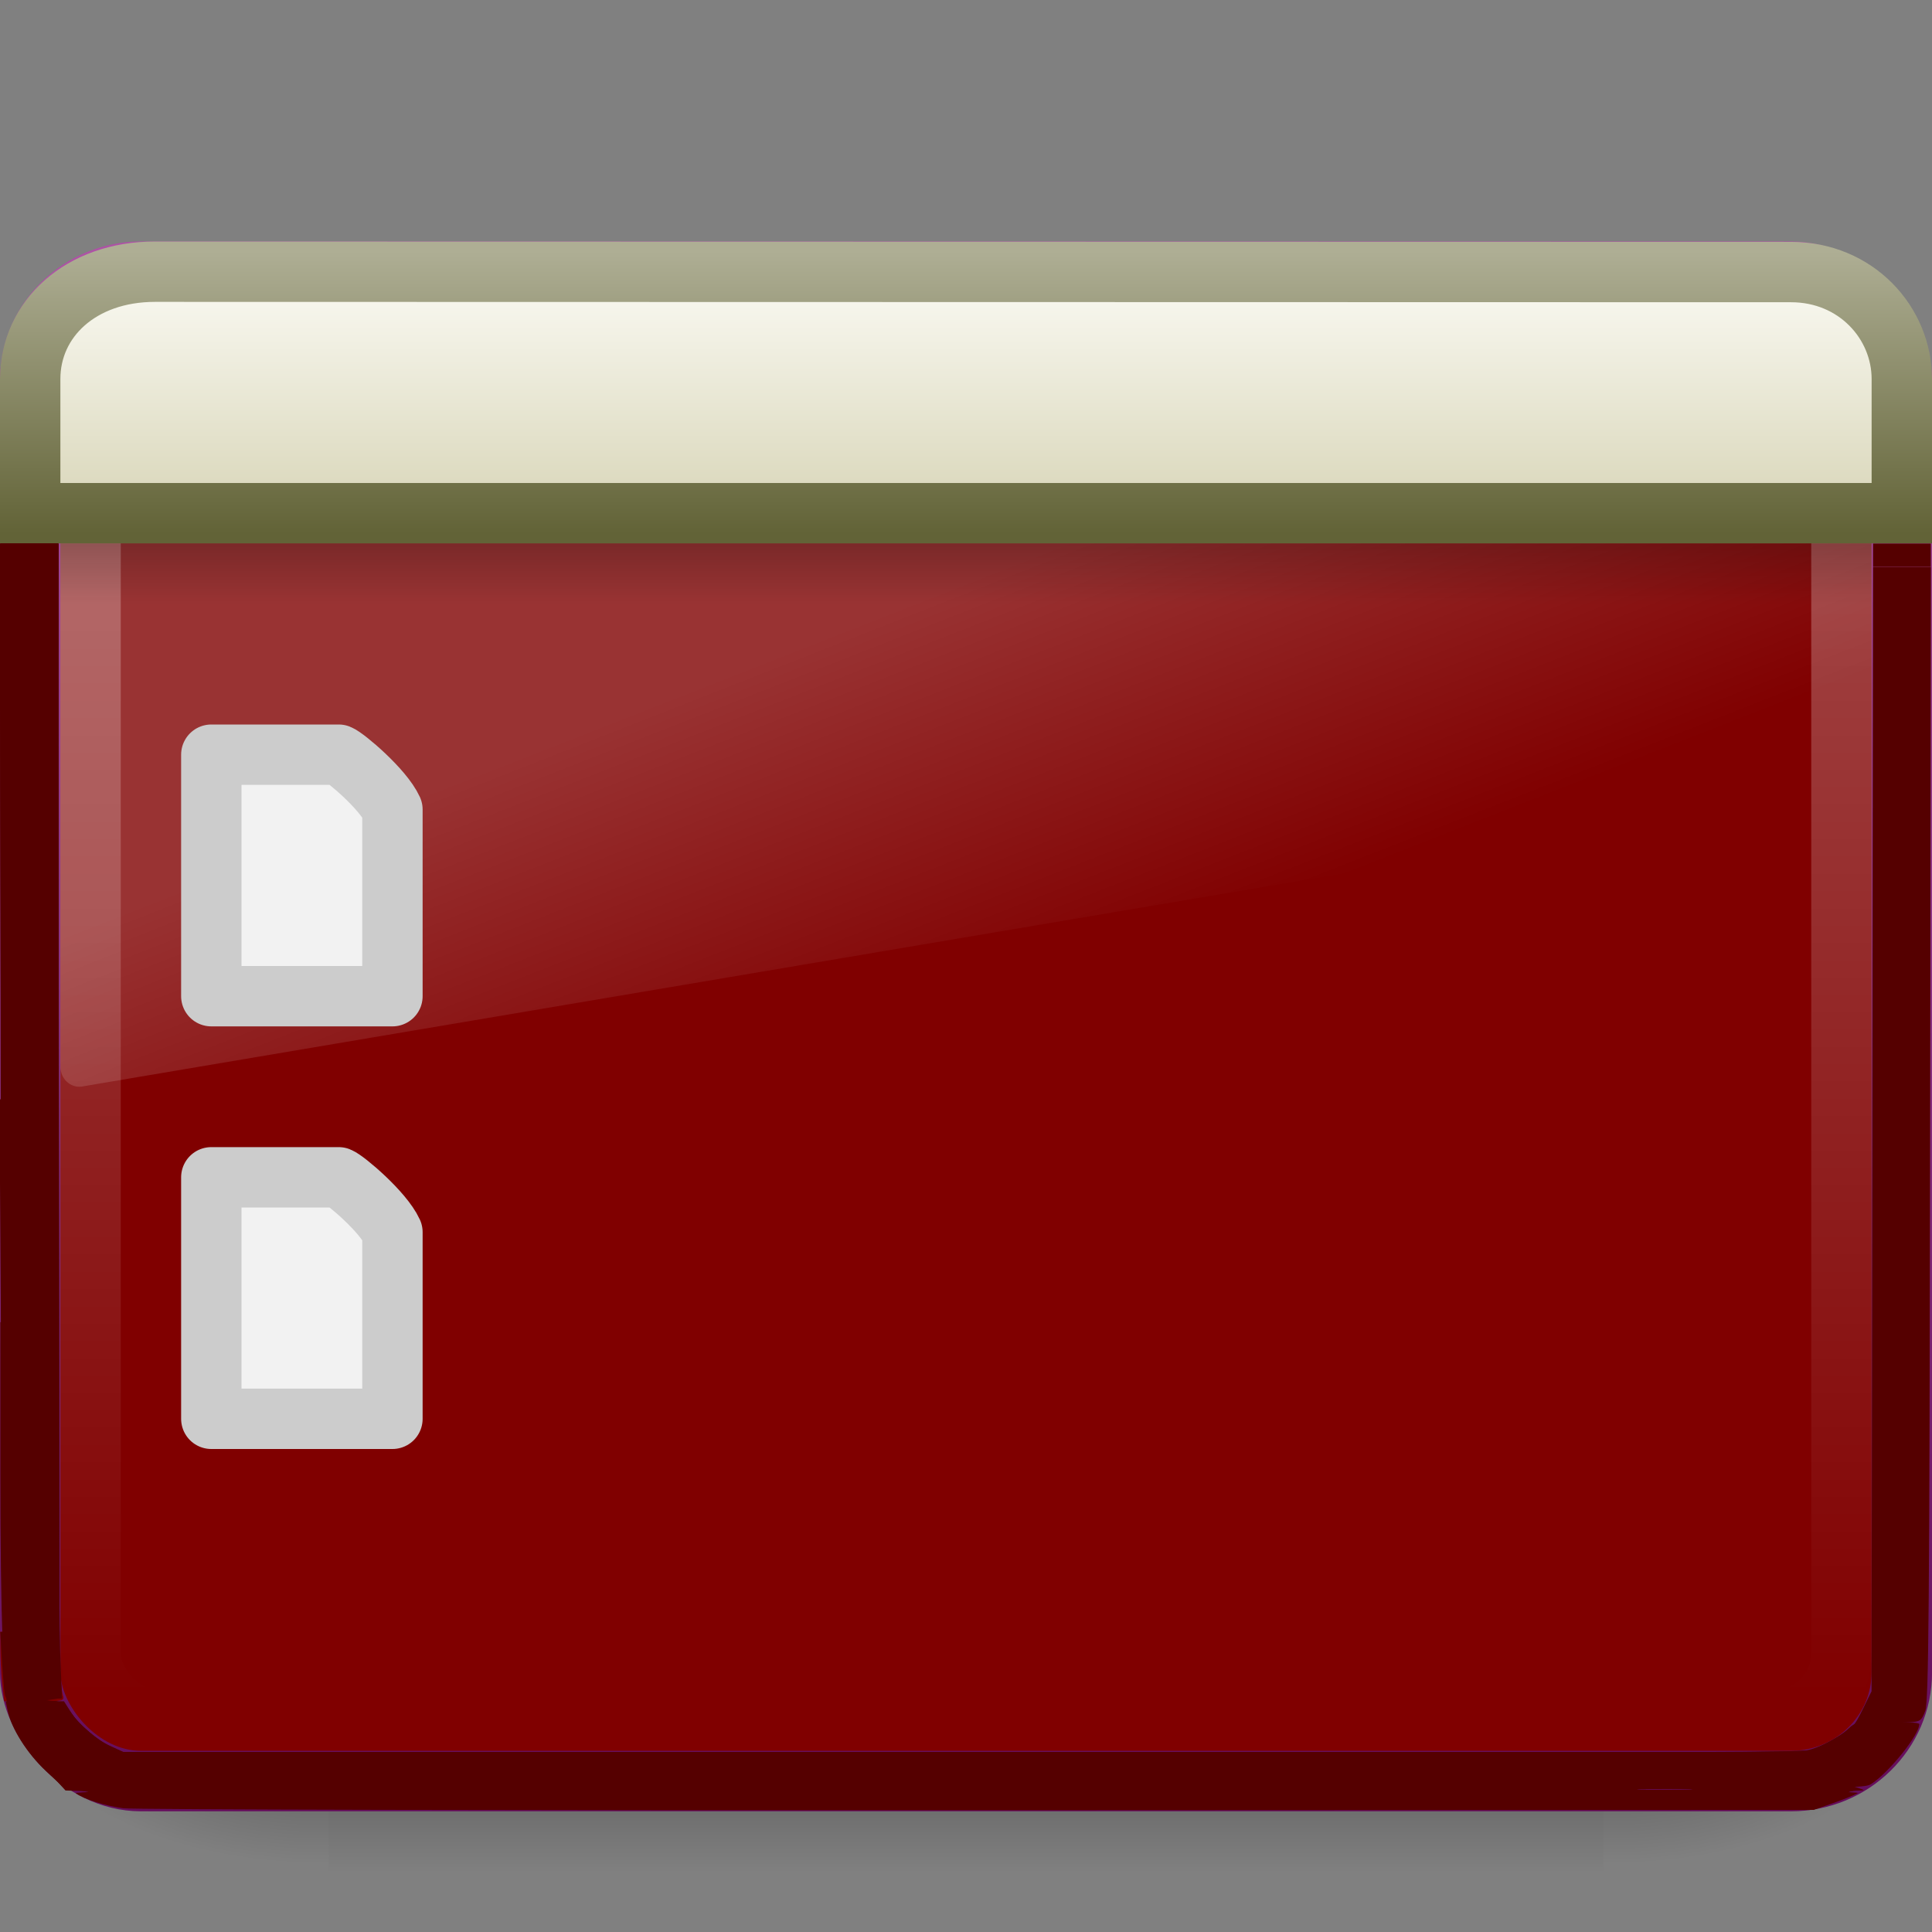 <?xml version="1.0" encoding="UTF-8" standalone="no"?>
<!-- Created with Inkscape (http://www.inkscape.org/) -->

<svg
   xmlns:dc="http://purl.org/dc/elements/1.1/"
   xmlns:cc="http://creativecommons.org/ns#"
   xmlns:rdf="http://www.w3.org/1999/02/22-rdf-syntax-ns#"
   xmlns:svg="http://www.w3.org/2000/svg"
   xmlns="http://www.w3.org/2000/svg"
   xmlns:xlink="http://www.w3.org/1999/xlink"
   xmlns:sodipodi="http://sodipodi.sourceforge.net/DTD/sodipodi-0.dtd"
   xmlns:inkscape="http://www.inkscape.org/namespaces/inkscape"
   version="1.0"
   width="32"
   height="32"
   id="svg2639"
   inkscape:version="0.47 r22583"
   sodipodi:docname="user-desktop.svg">
  <rect width="100%" height="100%" fill="#808080" stroke="none"/>
  <sodipodi:namedview
     pagecolor="#ffffff"
     bordercolor="#666666"
     borderopacity="1"
     objecttolerance="10"
     gridtolerance="10"
     guidetolerance="10"
     inkscape:pageopacity="0"
     inkscape:pageshadow="2"
     inkscape:window-width="1280"
     inkscape:window-height="748"
     id="namedview92"
     showgrid="false"
     inkscape:zoom="20.85965"
     inkscape:cx="18.405156"
     inkscape:cy="13.897579"
     inkscape:window-x="0"
     inkscape:window-y="0"
     inkscape:window-maximized="1"
     inkscape:current-layer="svg2639" />
  <defs
     id="defs2641">
    <inkscape:perspective
       sodipodi:type="inkscape:persp3d"
       inkscape:vp_x="0 : 16 : 1"
       inkscape:vp_y="0 : 1000 : 0"
       inkscape:vp_z="32 : 16 : 1"
       inkscape:persp3d-origin="16 : 10.666667 : 1"
       id="perspective96" />
    <radialGradient
       cx="605.714"
       cy="486.648"
       r="117.143"
       fx="605.714"
       fy="486.648"
       id="radialGradient3932"
       xlink:href="#linearGradient5060"
       gradientUnits="userSpaceOnUse"
       gradientTransform="matrix(-2.774,0,0,1.97,112.762,-872.885)" />
    <linearGradient
       id="linearGradient5060">
      <stop
         id="stop5062"
         style="stop-color:#000000;stop-opacity:1"
         offset="0" />
      <stop
         id="stop5064"
         style="stop-color:#000000;stop-opacity:0"
         offset="1" />
    </linearGradient>
    <radialGradient
       cx="605.714"
       cy="486.648"
       r="117.143"
       fx="605.714"
       fy="486.648"
       id="radialGradient3407"
       xlink:href="#linearGradient5060"
       gradientUnits="userSpaceOnUse"
       gradientTransform="matrix(2.774,0,0,1.97,-1891.633,-872.885)" />
    <linearGradient
       id="linearGradient5048">
      <stop
         id="stop5050"
         style="stop-color:#000000;stop-opacity:0"
         offset="0" />
      <stop
         id="stop5056"
         style="stop-color:#000000;stop-opacity:1"
         offset="0.5" />
      <stop
         id="stop5052"
         style="stop-color:#000000;stop-opacity:0"
         offset="1" />
    </linearGradient>
    <linearGradient
       x1="302.857"
       y1="366.648"
       x2="302.857"
       y2="609.505"
       id="linearGradient3405"
       xlink:href="#linearGradient5048"
       gradientUnits="userSpaceOnUse"
       gradientTransform="matrix(2.774,0,0,1.97,-1892.179,-872.885)" />
    <linearGradient
       id="linearGradient2238">
      <stop
         id="stop2240"
         style="stop-color:#ffffff;stop-opacity:1"
         offset="0" />
      <stop
         id="stop2242"
         style="stop-color:#ffffff;stop-opacity:0"
         offset="1" />
    </linearGradient>
    <linearGradient
       id="linearGradient8265-821-176-38-919-66-249">
      <stop
         id="stop2687"
         style="stop-color:#ffffff;stop-opacity:1"
         offset="0" />
      <stop
         id="stop2689"
         style="stop-color:#ffffff;stop-opacity:0"
         offset="1" />
    </linearGradient>
    <linearGradient
       id="linearGradient3282">
      <stop
         id="stop3284"
         style="stop-color:#000000;stop-opacity:1"
         offset="0" />
      <stop
         id="stop3286"
         style="stop-color:#000000;stop-opacity:0"
         offset="1" />
    </linearGradient>
    <linearGradient
       id="linearGradient3958">
      <stop
         id="stop3960"
         style="stop-color:#a1a1a1;stop-opacity:1"
         offset="0" />
      <stop
         id="stop3962"
         style="stop-color:#4d4d4d;stop-opacity:1"
         offset="1" />
    </linearGradient>
    <linearGradient
       id="linearGradient2446-733-45">
      <stop
         id="stop3793"
         style="stop-color:#fafafa;stop-opacity:1"
         offset="0" />
      <stop
         id="stop3795"
         style="stop-color:#c5c5c5;stop-opacity:1"
         offset="1" />
    </linearGradient>
    <linearGradient
       x1="33.579"
       y1="5.709"
       x2="33.579"
       y2="16.323"
       id="linearGradient2433"
       xlink:href="#linearGradient2536"
       gradientUnits="userSpaceOnUse"
       gradientTransform="matrix(0.561,0,0,0.44,-2.09,1.655)" />
    <linearGradient
       x1="16.916"
       y1="7.001"
       x2="16.916"
       y2="14"
       id="linearGradient2435"
       xlink:href="#linearGradient2529"
       gradientUnits="userSpaceOnUse"
       gradientTransform="matrix(0.689,0,0,0.667,-0.533,-0.501)" />
    <linearGradient
       x1="24.683"
       y1="9.242"
       x2="24.683"
       y2="13.523"
       id="linearGradient2438"
       xlink:href="#linearGradient3282"
       gradientUnits="userSpaceOnUse"
       gradientTransform="matrix(0.652,0,0,0.234,0.356,6.837)" />
    <linearGradient
       x1="16.626"
       y1="15.298"
       x2="20.055"
       y2="24.628"
       id="linearGradient2441"
       xlink:href="#linearGradient8265-821-176-38-919-66-249"
       gradientUnits="userSpaceOnUse"
       gradientTransform="matrix(0.653,0,0,0.697,0.327,0.841)" />
    <linearGradient
       x1="12.579"
       y1="-7.807"
       x2="12.579"
       y2="41.827"
       id="linearGradient2444"
       xlink:href="#linearGradient2238"
       gradientUnits="userSpaceOnUse"
       gradientTransform="matrix(0.644,0,0,0.589,0.546,3.452)" />
    <radialGradient
       cx="26.617"
       cy="-2.064"
       r="23"
       fx="26.617"
       fy="-2.064"
       id="radialGradient2447"
       xlink:href="#linearGradient3242-593-605-251-305"
       gradientUnits="userSpaceOnUse"
       gradientTransform="matrix(-1.2529193e-8,-0.72,0.962,0,24.243,38.999)" />
    <linearGradient
       x1="10.014"
       y1="44.96"
       x2="10.014"
       y2="2.876"
       id="linearGradient2449"
       xlink:href="#linearGradient3332-412-419-652-471"
       gradientUnits="userSpaceOnUse"
       gradientTransform="matrix(0.66,0,0,0.61,0.17,2.342)" />
    <linearGradient
       x1="12.579"
       y1="-7.807"
       x2="12.579"
       y2="41.827"
       id="linearGradient2852"
       xlink:href="#linearGradient2238"
       gradientUnits="userSpaceOnUse"
       gradientTransform="matrix(0.955,0,0,0.897,1.087,5.385)" />
    <linearGradient
       x1="33.579"
       y1="5.709"
       x2="33.579"
       y2="16.323"
       id="linearGradient3636-65"
       xlink:href="#linearGradient2446-733-45"
       gradientUnits="userSpaceOnUse"
       gradientTransform="matrix(0.815,0,0,0.66,-2.259,3.234)" />
    <linearGradient
       id="linearGradient2536">
      <stop
         id="stop2538"
         style="stop-color:#fdfdf8;stop-opacity:1"
         offset="0" />
      <stop
         id="stop2540"
         style="stop-color:#d6d3b4;stop-opacity:1"
         offset="1" />
    </linearGradient>
    <linearGradient
       x1="16.916"
       y1="7.001"
       x2="16.916"
       y2="14"
       id="linearGradient3964"
       xlink:href="#linearGradient3958"
       gradientUnits="userSpaceOnUse" />
    <linearGradient
       id="linearGradient2529">
      <stop
         id="stop2531"
         style="stop-color:#aeae94;stop-opacity:1"
         offset="0" />
      <stop
         id="stop2533"
         style="stop-color:#626337;stop-opacity:1"
         offset="1" />
    </linearGradient>
    <linearGradient
       x1="24.683"
       y1="9.242"
       x2="24.683"
       y2="13.523"
       id="linearGradient3639"
       xlink:href="#linearGradient3282"
       gradientUnits="userSpaceOnUse"
       gradientTransform="matrix(0.956,0,0,0.468,1.055,9.675)" />
    <linearGradient
       x1="16.626"
       y1="15.298"
       x2="20.055"
       y2="24.628"
       id="linearGradient2849"
       xlink:href="#linearGradient8265-821-176-38-919-66-249"
       gradientUnits="userSpaceOnUse"
       gradientTransform="matrix(0.958,0,0,1.018,1.012,1.922)" />
    <radialGradient
       cx="26.617"
       cy="-2.064"
       r="23"
       fx="26.617"
       fy="-2.064"
       id="radialGradient3966"
       xlink:href="#linearGradient3242-593-605-251-305"
       gradientUnits="userSpaceOnUse"
       gradientTransform="matrix(-1.8187668e-8,-1.066,1.397,0,35.965,58.559)" />
    <linearGradient
       id="linearGradient3242-593-605-251-305">
      <stop
         id="stop2749"
         style="stop-color:#d78ec1;stop-opacity:1"
         offset="0" />
      <stop
         id="stop2751"
         style="stop-color:#c564be;stop-opacity:1"
         offset="0.262" />
      <stop
         id="stop2753"
         style="stop-color:#9d3ea4;stop-opacity:1"
         offset="0.661" />
      <stop
         id="stop2755"
         style="stop-color:#5e2c73;stop-opacity:1"
         offset="1" />
    </linearGradient>
    <linearGradient
       x1="10.014"
       y1="44.96"
       x2="10.014"
       y2="2.876"
       id="linearGradient2857"
       xlink:href="#linearGradient3332-412-419-652-471"
       gradientUnits="userSpaceOnUse"
       gradientTransform="matrix(0.957,0,0,0.903,1.021,4.306)" />
    <linearGradient
       id="linearGradient3332-412-419-652-471">
      <stop
         id="stop2759"
         style="stop-color:#650d5c;stop-opacity:1"
         offset="0" />
      <stop
         id="stop2761"
         style="stop-color:#ad53a5;stop-opacity:1"
         offset="1" />
    </linearGradient>
    <radialGradient
       cx="605.714"
       cy="486.648"
       r="117.143"
       fx="605.714"
       fy="486.648"
       id="radialGradient2782"
       xlink:href="#linearGradient5060-6"
       gradientUnits="userSpaceOnUse"
       gradientTransform="matrix(-6.553443e-2,0,0,2.470588e-2,47.673,31.942)" />
    <linearGradient
       id="linearGradient5060-6">
      <stop
         id="stop5062-3"
         style="stop-color:#000000;stop-opacity:1"
         offset="0" />
      <stop
         id="stop5064-1"
         style="stop-color:#000000;stop-opacity:0"
         offset="1" />
    </linearGradient>
    <radialGradient
       cx="605.714"
       cy="486.648"
       r="117.143"
       fx="605.714"
       fy="486.648"
       id="radialGradient2785"
       xlink:href="#linearGradient5060-6"
       gradientUnits="userSpaceOnUse"
       gradientTransform="matrix(6.553443e-2,0,0,2.470588e-2,0.327,31.942)" />
    <linearGradient
       x1="302.857"
       y1="366.648"
       x2="302.857"
       y2="609.505"
       id="linearGradient2788"
       xlink:href="#linearGradient5048-7"
       gradientUnits="userSpaceOnUse"
       gradientTransform="matrix(6.553443e-2,0,0,2.470588e-2,0.314,31.942)" />
    <linearGradient
       id="linearGradient5048-7">
      <stop
         id="stop5050-5"
         style="stop-color:#000000;stop-opacity:0"
         offset="0" />
      <stop
         id="stop5056-9"
         style="stop-color:#000000;stop-opacity:1"
         offset="0.5" />
      <stop
         id="stop5052-6"
         style="stop-color:#000000;stop-opacity:0"
         offset="1" />
    </linearGradient>
    <linearGradient
       x1="12.579"
       y1="-7.807"
       x2="12.579"
       y2="41.827"
       id="linearGradient3336"
       xlink:href="#linearGradient2238"
       gradientUnits="userSpaceOnUse"
       gradientTransform="matrix(0.955,0,0,0.897,-59.989,3.253)" />
    <linearGradient
       x1="33.579"
       y1="5.709"
       x2="33.579"
       y2="16.323"
       id="linearGradient3339"
       xlink:href="#linearGradient2446-733-45"
       gradientUnits="userSpaceOnUse"
       gradientTransform="matrix(0.815,0,0,0.66,-63.336,1.101)" />
    <linearGradient
       x1="16.916"
       y1="7.001"
       x2="16.916"
       y2="14"
       id="linearGradient3341"
       xlink:href="#linearGradient3958"
       gradientUnits="userSpaceOnUse"
       gradientTransform="translate(-61.076,-2.133)" />
    <linearGradient
       x1="24.683"
       y1="9.242"
       x2="24.683"
       y2="13.523"
       id="linearGradient3344"
       xlink:href="#linearGradient3282"
       gradientUnits="userSpaceOnUse"
       gradientTransform="matrix(0.956,0,0,0.468,-60.021,7.542)" />
    <linearGradient
       x1="16.626"
       y1="15.298"
       x2="20.055"
       y2="24.628"
       id="linearGradient3347"
       xlink:href="#linearGradient8265-821-176-38-919-66-249"
       gradientUnits="userSpaceOnUse"
       gradientTransform="matrix(0.958,0,0,1.018,-60.064,-0.21)" />
    <radialGradient
       cx="26.617"
       cy="-2.064"
       r="23"
       fx="26.617"
       fy="-2.064"
       id="radialGradient3350"
       xlink:href="#linearGradient3242-593-605-251-305"
       gradientUnits="userSpaceOnUse"
       gradientTransform="matrix(-1.8187668e-8,-1.066,1.397,0,-25.111,56.426)" />
    <linearGradient
       x1="10.014"
       y1="44.96"
       x2="10.014"
       y2="2.876"
       id="linearGradient3352"
       xlink:href="#linearGradient3332-412-419-652-471"
       gradientUnits="userSpaceOnUse"
       gradientTransform="matrix(0.957,0,0,0.903,-60.055,2.173)" />
    <radialGradient
       cx="605.714"
       cy="486.648"
       r="117.143"
       fx="605.714"
       fy="486.648"
       id="radialGradient3355"
       xlink:href="#linearGradient5060-6"
       gradientUnits="userSpaceOnUse"
       gradientTransform="matrix(-6.553443e-2,0,0,2.470588e-2,-13.403,29.809)" />
    <radialGradient
       cx="605.714"
       cy="486.648"
       r="117.143"
       fx="605.714"
       fy="486.648"
       id="radialGradient3358"
       xlink:href="#linearGradient5060-6"
       gradientUnits="userSpaceOnUse"
       gradientTransform="matrix(6.553443e-2,0,0,2.470588e-2,-60.749,29.809)" />
    <linearGradient
       x1="302.857"
       y1="366.648"
       x2="302.857"
       y2="609.505"
       id="linearGradient3361"
       xlink:href="#linearGradient5048-7"
       gradientUnits="userSpaceOnUse"
       gradientTransform="matrix(6.553443e-2,0,0,2.470588e-2,-60.762,29.809)" />
    <radialGradient
       cx="26.617"
       cy="-2.064"
       r="23"
       fx="26.617"
       fy="-2.064"
       id="radialGradient3368"
       xlink:href="#linearGradient3242-593-605-251-305"
       gradientUnits="userSpaceOnUse"
       gradientTransform="matrix(-1.8187668e-8,-1.066,1.397,0,-25.111,56.426)" />
    <linearGradient
       x1="10.014"
       y1="44.96"
       x2="10.014"
       y2="2.876"
       id="linearGradient3370"
       xlink:href="#linearGradient3332-412-419-652-471"
       gradientUnits="userSpaceOnUse"
       gradientTransform="matrix(0.957,0,0,0.903,-60.055,2.173)" />
    <radialGradient
       cx="26.617"
       cy="-2.064"
       r="23"
       fx="26.617"
       fy="-2.064"
       id="radialGradient3375"
       xlink:href="#linearGradient3242-593-605-251-305"
       gradientUnits="userSpaceOnUse"
       gradientTransform="matrix(-1.253274e-8,-0.721,0.962,0,24.245,39.023)" />
    <linearGradient
       x1="10.014"
       y1="44.96"
       x2="10.014"
       y2="2.876"
       id="linearGradient3377"
       xlink:href="#linearGradient3332-412-419-652-471"
       gradientUnits="userSpaceOnUse"
       gradientTransform="matrix(0.66,0,0,0.611,0.166,2.326)" />
  </defs>
  <g
     transform="matrix(1.576018e-2,0,0,1.254293e-2,30.018,26.89)"
     id="g2583">
    <rect
       width="1339.633"
       height="478.357"
       x="-1559.252"
       y="-150.697"
       id="rect2585"
       style="opacity:0.402;fill:url(#linearGradient3405);fill-opacity:1;fill-rule:nonzero;stroke:none;stroke-width:1;marker:none;visibility:visible;display:inline;overflow:visible" />
    <path
       d="M -219.619,-150.68 C -219.619,-150.68 -219.619,327.65 -219.619,327.65 C -76.745,328.551 125.781,220.481 125.781,88.454 C 125.781,-43.572 -33.655,-150.68 -219.619,-150.68 L -219.619,-150.68 z"
       id="path2587"
       style="opacity:0.402;fill:url(#radialGradient3407);fill-opacity:1;fill-rule:nonzero;stroke:none;stroke-width:1;marker:none;visibility:visible;display:inline;overflow:visible" />
    <path
       d="M -1559.252,-150.68 C -1559.252,-150.68 -1559.252,327.65 -1559.252,327.65 C -1702.127,328.551 -1904.652,220.481 -1904.652,88.454 C -1904.652,-43.572 -1745.216,-150.68 -1559.252,-150.68 L -1559.252,-150.68 z"
       id="path2589"
       style="opacity:0.402;fill:url(#radialGradient3932);fill-opacity:1;fill-rule:nonzero;stroke:none;stroke-width:1;marker:none;visibility:visible;display:inline;overflow:visible" />
  </g>
  <rect
     width="31"
     height="25"
     rx="1.837"
     ry="1.801"
     x="0.5"
     y="4.5"
     id="rect2591"
     style="fill:#800000;fill-opacity:1;fill-rule:evenodd;stroke:url(#linearGradient2449);stroke-width:1.002;stroke-linecap:round;stroke-linejoin:round;marker:none;marker-start:none;marker-mid:none;marker-end:none;stroke-miterlimit:4;stroke-dasharray:none;stroke-dashoffset:0;stroke-opacity:1;visibility:visible;display:inline;overflow:visible;enable-background:accumulate" />
  <rect
     width="29"
     height="23"
     rx="1.144"
     ry="1.115"
     x="1.5"
     y="5.5"
     id="rect2645"
     style="opacity:0.4;fill:none;stroke:url(#linearGradient2444);stroke-width:1;stroke-linecap:round;stroke-linejoin:round;stroke-miterlimit:4;stroke-dasharray:none;stroke-dashoffset:0;stroke-opacity:1" />
  <path
     d="M 2.429,5 C 1.639,5 1,5.682 1,6.524 L 1,17.672 C 1.002,17.765 1.04,17.854 1.106,17.916 C 1.172,17.978 1.259,18.008 1.347,17.998 L 30.735,13.034 C 30.886,13.009 30.998,12.871 31,12.707 L 31,6.524 C 31,5.682 30.361,5 29.571,5 L 2.429,5 L 2.429,5 z"
     id="path2651"
     style="opacity:0.2;fill:url(#linearGradient2441);fill-opacity:1;fill-rule:evenodd;stroke:none" />
  <rect
     width="30"
     height="1"
     rx="0"
     ry="0"
     x="1"
     y="9"
     id="rect1436"
     style="opacity:0.2;fill:url(#linearGradient2438);fill-opacity:1;fill-rule:evenodd;stroke:none;stroke-width:1;stroke-linecap:butt;stroke-linejoin:miter;marker:none;marker-start:none;marker-mid:none;marker-end:none;stroke-miterlimit:4;stroke-dasharray:none;stroke-dashoffset:0;stroke-opacity:1;visibility:visible;display:inline;overflow:visible" />
  <path
     d="M 2.567,4.5 C 2.567,4.5 29.665,4.506 29.665,4.506 C 30.743,4.506 31.5,5.347 31.5,6.277 C 31.5,6.277 31.5,8.5 31.5,8.5 C 31.5,8.5 0.5,8.5 0.5,8.5 C 0.5,8.5 0.5,6.277 0.5,6.277 C 0.5,5.285 1.333,4.5 2.567,4.5 z"
     id="rect2311"
     style="fill:url(#linearGradient2433);fill-opacity:1;fill-rule:evenodd;stroke:url(#linearGradient2435);stroke-width:1;stroke-linecap:butt;stroke-linejoin:miter;marker:none;marker-start:none;marker-mid:none;marker-end:none;stroke-miterlimit:4;stroke-dasharray:none;stroke-dashoffset:0;stroke-opacity:1;visibility:visible;display:inline;overflow:visible" />
  <path
     d="M 3.5,12.5 C 4.13,12.5 4.98,12.5 5.61,12.5 C 5.721,12.543 6.345,13.069 6.5,13.409 C 6.5,14.451 6.5,15.458 6.5,16.5 C 5.583,16.5 4.417,16.5 3.5,16.5 C 3.5,15.167 3.5,13.833 3.5,12.5 z"
     id="path4160"
     style="fill:#f2f2f2;fill-opacity:1;stroke:#cccccc;stroke-width:1;stroke-linecap:butt;stroke-linejoin:round;stroke-miterlimit:4;stroke-dasharray:none;stroke-dashoffset:0;stroke-opacity:1;display:inline" />
  <path
     d="M 3.5,19.5 C 4.13,19.5 4.98,19.5 5.61,19.5 C 5.721,19.543 6.345,20.069 6.5,20.409 C 6.5,21.451 6.5,22.458 6.5,23.5 C 5.583,23.5 4.417,23.5 3.5,23.5 C 3.5,22.167 3.5,20.833 3.5,19.5 z"
     id="path4156"
     style="fill:#f2f2f2;fill-opacity:1;stroke:#cccccc;stroke-width:1;stroke-linecap:butt;stroke-linejoin:round;stroke-miterlimit:4;stroke-dasharray:none;stroke-dashoffset:0;stroke-opacity:1;display:inline" />
  <path
     style="fill:#800000;stroke-width:1.002;stroke-miterlimit:4;stroke-dasharray:none"
     d="M 0.037,27.885 C 0.02,27.723 0.006,27.464 0.006,27.309 l 0,-0.281 0.473,0 0.473,0 0.027,0.467 c 0.015,0.257 0.042,0.516 0.06,0.575 0.033,0.107 0.029,0.108 -0.469,0.108 l -0.502,0 -0.031,-0.295 z"
     id="path3674" />
  <path
     style="fill:#550000;stroke-width:1.002;stroke-miterlimit:4;stroke-dasharray:none"
     d="M 0.082,28.071 C 0.07,28.012 0.047,27.753 0.032,27.496 l -0.028,-0.467 0.452,0 0.452,0 0.026,0.18 c 0.014,0.099 0.039,0.344 0.056,0.544 l 0.03,0.364 -0.298,0.031 c -0.526,0.055 -0.615,0.044 -0.64,-0.077 z"
     id="path3676" />
  <path
     style="fill:#550000;stroke-width:1.002;stroke-miterlimit:4;stroke-dasharray:none"
     d="M 0.153,28.133 C 0.055,28.073 0.007,26.849 0.006,24.428 l -4.9461e-4,-2.529 0.482,0 0.482,0 -0.008,2.96 c -0.004,1.628 0.008,3.019 0.026,3.09 0.029,0.11 0.017,0.133 -0.079,0.153 -0.187,0.039 -0.708,0.06 -0.756,0.03 l 0,0 z"
     id="path3678" />
  <path
     style="fill:#550000;stroke-width:1.002;stroke-miterlimit:4;stroke-dasharray:none"
     d="m 0.155,28.133 c -0.021,-0.014 -0.053,-0.112 -0.071,-0.217 C 0.067,27.81 0.039,25.583 0.022,22.966 l -0.031,-4.758 0.487,0 0.487,0 -0.006,4.758 c -0.003,2.617 0.01,4.839 0.029,4.937 0.026,0.132 0.018,0.185 -0.03,0.201 -0.103,0.034 -0.76,0.058 -0.803,0.029 l 0,0 z"
     id="path3680" />
  <path
     style="fill:#550000;stroke-width:1.002;stroke-miterlimit:4;stroke-dasharray:none"
     d="m 0.155,28.133 c -0.021,-0.014 -0.054,-0.09 -0.072,-0.169 -0.018,-0.079 -0.045,-4.291 -0.06,-9.36 l -0.027,-9.216 0.485,0 0.485,0 -0.003,9.097 c -0.002,5.003 0.012,9.209 0.03,9.347 0.026,0.193 0.018,0.256 -0.033,0.273 -0.103,0.034 -0.76,0.058 -0.804,0.029 l 0,0 z"
     id="path3682" />
  <path
     style="fill:#550000;stroke-width:1.002;stroke-miterlimit:4;stroke-dasharray:none"
     d="m 0.006,9.195 0,-0.192 0.479,0 0.479,0 0,0.192 0,0.192 -0.479,0 -0.479,0 0,-0.192 z"
     id="path3684" />
  <path
     style="fill:#550000;stroke-width:1.002;stroke-miterlimit:4;stroke-dasharray:none"
     d="M 15.96,29.629 1.064,29.617 0.758,29.331 C 0.45,29.043 0.19,28.633 0.127,28.335 l -0.033,-0.156 0.483,0 0.483,0 0.115,0.18 c 0.164,0.256 0.354,0.422 0.629,0.549 l 0.24,0.11 13.95,0 13.95,0 0.264,-0.125 c 0.145,-0.069 0.324,-0.182 0.398,-0.252 0.128,-0.121 0.158,-0.127 0.659,-0.127 0.289,0 0.525,0.019 0.525,0.042 0,0.176 -0.49,0.789 -0.791,0.989 -0.143,0.095 -0.226,0.096 -15.039,0.084 l 0,0 z"
     id="path3686" />
  <path
     style="fill:#550000;stroke-width:1.002;stroke-miterlimit:4;stroke-dasharray:none"
     d="m 2.043,29.951 c -0.307,-0.042 -0.643,-0.147 -0.786,-0.248 -0.071,-0.05 2.672,-0.061 14.764,-0.061 11.795,0 14.83,0.012 14.747,0.059 -0.058,0.033 -0.245,0.108 -0.416,0.168 l -0.312,0.109 -13.854,0.006 c -7.62,0.003 -13.984,-0.011 -14.142,-0.033 z"
     id="path3688" />
  <path
     style="fill:#550000;stroke-width:1.002;stroke-miterlimit:4;stroke-dasharray:none"
     d="m 1.991,29.905 c -0.307,-0.045 -0.611,-0.144 -0.57,-0.185 0.017,-0.017 3.853,-0.043 8.524,-0.057 L 18.439,29.638 9.757,29.628 1.076,29.617 0.789,29.318 C 0.453,28.968 0.254,28.668 0.168,28.383 c -0.047,-0.157 -0.048,-0.204 -0.004,-0.204 0.04,-5.13e-4 0.042,-0.011 0.005,-0.036 -0.029,-0.019 -0.069,-0.1 -0.09,-0.179 -0.02,-0.079 -0.043,-4.377 -0.05,-9.552 l -0.012,-9.408 0.478,0 0.478,0 -0.016,4.614 c -0.009,2.538 -0.009,6.836 -2.6846e-4,9.552 l 0.016,4.938 -0.328,0.027 -0.328,0.027 0.361,0.009 c 0.348,0.008 0.364,0.014 0.448,0.155 0.135,0.228 0.394,0.465 0.653,0.597 l 0.237,0.12 13.978,0 13.978,0 0.202,-0.102 c 0.111,-0.056 0.288,-0.163 0.394,-0.236 0.146,-0.102 0.254,-0.136 0.455,-0.143 0.472,-0.017 0.719,0.002 0.719,0.053 0,0.134 -0.571,0.801 -0.788,0.921 -0.07,0.039 -1.185,0.063 -3.838,0.084 l -3.739,0.029 3.068,0.015 c 1.687,0.008 3.316,0.029 3.619,0.045 l 0.551,0.03 -0.28,0.108 -0.28,0.108 -13.91,-0.006 C 8.495,29.944 2.125,29.925 1.991,29.905 z"
     id="path3690" />
  <path
     style="fill:#550000;stroke-width:1.002;stroke-miterlimit:4;stroke-dasharray:none"
     d="M 1.991,29.905 C 1.687,29.861 1.38,29.762 1.42,29.722 c 0.017,-0.017 1.631,-0.043 3.587,-0.058 l 3.557,-0.028 -3.744,-0.009 -3.744,-0.009 -0.287,-0.3 C 0.453,28.968 0.254,28.668 0.168,28.383 c -0.047,-0.157 -0.048,-0.204 -0.004,-0.204 0.04,-5.13e-4 0.042,-0.011 0.005,-0.036 -0.029,-0.019 -0.069,-0.1 -0.09,-0.179 -0.02,-0.079 -0.044,-4.377 -0.051,-9.552 l -0.014,-9.408 0.475,0 0.475,0 0.01,9.348 c 0.005,5.142 0.011,9.44 0.012,9.552 l 0.002,0.204 -0.24,0.028 -0.24,0.028 0.276,0.007 c 0.152,0.004 0.276,0.027 0.276,0.05 0,0.094 0.461,0.547 0.69,0.679 l 0.244,0.14 13.989,4.32e-4 c 12.854,4.31e-4 14.001,-0.006 14.142,-0.078 0.084,-0.043 0.261,-0.149 0.393,-0.235 0.187,-0.123 0.297,-0.159 0.503,-0.167 0.464,-0.018 0.719,1.43e-4 0.719,0.052 0,0.134 -0.571,0.801 -0.788,0.921 -0.07,0.039 -1.152,0.063 -3.718,0.084 l -3.619,0.029 2.972,0.015 c 1.635,0.008 3.21,0.029 3.5,0.045 l 0.527,0.03 -0.277,0.108 -0.277,0.108 -13.913,-0.006 C 8.496,29.944 2.125,29.925 1.991,29.905 z M 15.978,29.629 c -0.72,-0.007 -1.885,-0.007 -2.589,1.4e-5 -0.703,0.007 -0.114,0.014 1.31,0.014 1.424,-7e-6 1.999,-0.006 1.279,-0.014 l 0,0 z"
     id="path3692" />
  <path
     style="fill:#550000;stroke-width:1.002;stroke-miterlimit:4;stroke-dasharray:none"
     d="m 1.991,29.905 c -0.134,-0.02 -0.329,-0.065 -0.431,-0.101 l -0.187,-0.065 0.216,-0.03 c 0.19,-0.026 0.174,-0.031 -0.144,-0.041 L 1.085,29.656 0.742,29.281 C 0.384,28.888 0.174,28.522 0.128,28.21 0.113,28.108 0.087,28.002 0.07,27.974 0.052,27.946 0.031,23.667 0.022,18.464 l -0.017,-9.46 0.48,0 0.48,0 0.01,9.3 c 0.006,5.115 0.011,9.414 0.012,9.552 l 0.002,0.252 -0.192,0.029 -0.192,0.029 0.228,0.007 c 0.125,0.004 0.228,0.026 0.228,0.05 0,0.096 0.454,0.538 0.692,0.675 l 0.256,0.146 14.016,-0.012 14.016,-0.012 0.359,-0.223 c 0.3,-0.186 0.402,-0.225 0.622,-0.234 0.462,-0.019 0.719,-2.4e-4 0.719,0.052 0,0.134 -0.572,0.803 -0.788,0.921 -0.069,0.038 -1.059,0.063 -3.263,0.084 l -3.164,0.03 2.565,0.014 c 1.411,0.008 2.78,0.028 3.044,0.045 l 0.479,0.03 -0.277,0.108 -0.277,0.108 -13.913,-0.006 C 8.496,29.944 2.125,29.925 1.991,29.905 z m 0.256,-0.226 c -0.073,-0.011 -0.191,-0.011 -0.264,0 -0.073,0.011 -0.013,0.02 0.132,0.02 0.145,0 0.204,-0.009 0.132,-0.02 z m 5.703,-0.049 c -0.126,-0.01 -0.32,-0.01 -0.431,2.87e-4 -0.111,0.01 -0.008,0.018 0.229,0.018 0.237,-1.43e-4 0.328,-0.008 0.202,-0.018 l 0,-2.2e-5 z"
     id="path3694" />
  <path
     style="fill:#550000;stroke-width:1.002;stroke-miterlimit:4;stroke-dasharray:none"
     d="M 15.97,29.953 C 2.195,29.93 1.894,29.927 1.636,29.836 l -0.264,-0.093 0.168,-0.028 c 0.147,-0.025 0.13,-0.032 -0.144,-0.062 -0.31,-0.033 -0.313,-0.035 -0.651,-0.384 C 0.404,28.916 0.183,28.544 0.124,28.227 0.041,27.774 0.026,26.439 0.012,18.051 l -0.015,-9.047 0.484,0 0.484,0 2.4928e-4,9.097 c 1.3423e-4,5.003 0.014,9.307 0.031,9.564 l 0.031,0.467 -0.187,0.007 -0.187,0.007 0.198,0.029 c 0.163,0.024 0.227,0.067 0.362,0.244 0.09,0.119 0.289,0.302 0.442,0.407 l 0.278,0.192 13.862,0.012 c 8.741,0.008 13.954,-0.005 14.112,-0.034 0.148,-0.027 0.376,-0.126 0.561,-0.243 0.308,-0.195 0.316,-0.197 0.773,-0.197 0.254,-5.22e-4 0.474,0.011 0.489,0.026 0.045,0.045 -0.046,0.201 -0.275,0.474 -0.277,0.33 -0.51,0.511 -0.667,0.517 l -0.124,0.005 0.12,0.038 c 0.114,0.036 0.112,0.039 -0.036,0.043 -0.086,0.003 -0.156,0.025 -0.156,0.049 0,0.024 -0.102,0.082 -0.228,0.128 -0.125,0.046 -0.249,0.097 -0.276,0.112 -0.026,0.015 -6.38,0.017 -14.118,0.004 z m 14.154,-0.274 c -0.059,-0.011 -0.156,-0.011 -0.216,0 -0.059,0.011 -0.011,0.021 0.108,0.021 0.119,0 0.167,-0.009 0.108,-0.021 z m -1.606,-0.05 c -0.573,-0.008 -1.512,-0.008 -2.085,0 -0.573,0.008 -0.104,0.014 1.043,0.014 1.147,0 1.616,-0.006 1.043,-0.014 z m 1.822,-0.046 c -0.073,-0.011 -0.191,-0.011 -0.264,0 -0.073,0.011 -0.013,0.02 0.132,0.02 0.145,0 0.204,-0.009 0.132,-0.02 z"
     id="path3696" />
  <path
     style="fill:#550000;stroke-width:1.002;stroke-miterlimit:4;stroke-dasharray:none"
     d="m 1.929,29.897 c -0.168,-0.024 -0.362,-0.074 -0.431,-0.112 l -0.126,-0.068 0.12,-0.007 c 0.066,-0.004 0.001,-0.027 -0.144,-0.051 C 1.123,29.621 1.048,29.579 0.827,29.364 0.454,29.002 0.219,28.619 0.121,28.213 0.044,27.893 0.036,27.185 0.017,18.436 l -0.021,-9.432 0.484,0 0.484,0 0,8.765 c 0,4.821 0.014,9.123 0.031,9.56 l 0.031,0.795 -0.139,0.021 -0.139,0.021 0.149,0.007 c 0.115,0.005 0.179,0.05 0.278,0.193 0.148,0.214 0.414,0.438 0.69,0.582 l 0.192,0.1 13.967,-0.014 13.967,-0.014 0.288,-0.158 c 0.402,-0.22 0.421,-0.239 0.579,-0.561 l 0.141,-0.288 0.012,-9.312 0.012,-9.312 0.48,0 0.48,0 -0.014,9.384 c -0.011,7.911 -0.024,9.412 -0.081,9.564 -0.062,0.165 -0.083,0.18 -0.263,0.187 -0.177,0.007 -0.181,0.009 -0.04,0.027 0.091,0.011 0.156,0.047 0.156,0.085 0,0.095 -0.453,0.649 -0.658,0.803 -0.096,0.073 -0.226,0.132 -0.289,0.132 -0.064,0 -0.101,0.021 -0.085,0.048 0.016,0.026 -0.004,0.048 -0.045,0.048 -0.041,0 -0.075,0.019 -0.075,0.042 0,0.023 -0.111,0.088 -0.246,0.144 l -0.246,0.102 -13.932,-0.006 C 8.06,29.944 2.107,29.923 1.929,29.897 z M 27.943,29.63 c -0.204,-0.009 -0.539,-0.009 -0.743,0 -0.204,0.009 -0.037,0.016 0.372,0.016 0.409,0 0.576,-0.007 0.372,-0.016 z m 2.37,-0.045 c -0.035,-0.014 -0.076,-0.012 -0.092,0.004 -0.016,0.016 0.012,0.027 0.063,0.025 0.056,-0.002 0.067,-0.014 0.029,-0.029 l 0,2e-6 z"
     id="path3698" />
  <path
     style="fill:#550000;stroke-width:1.002;stroke-miterlimit:4;stroke-dasharray:none"
     d="m 31.023,9.195 0,-0.192 0.479,0 0.479,0 0,0.192 0,0.192 -0.479,0 -0.479,0 0,-0.192 z"
     id="path3700" />
</svg>
